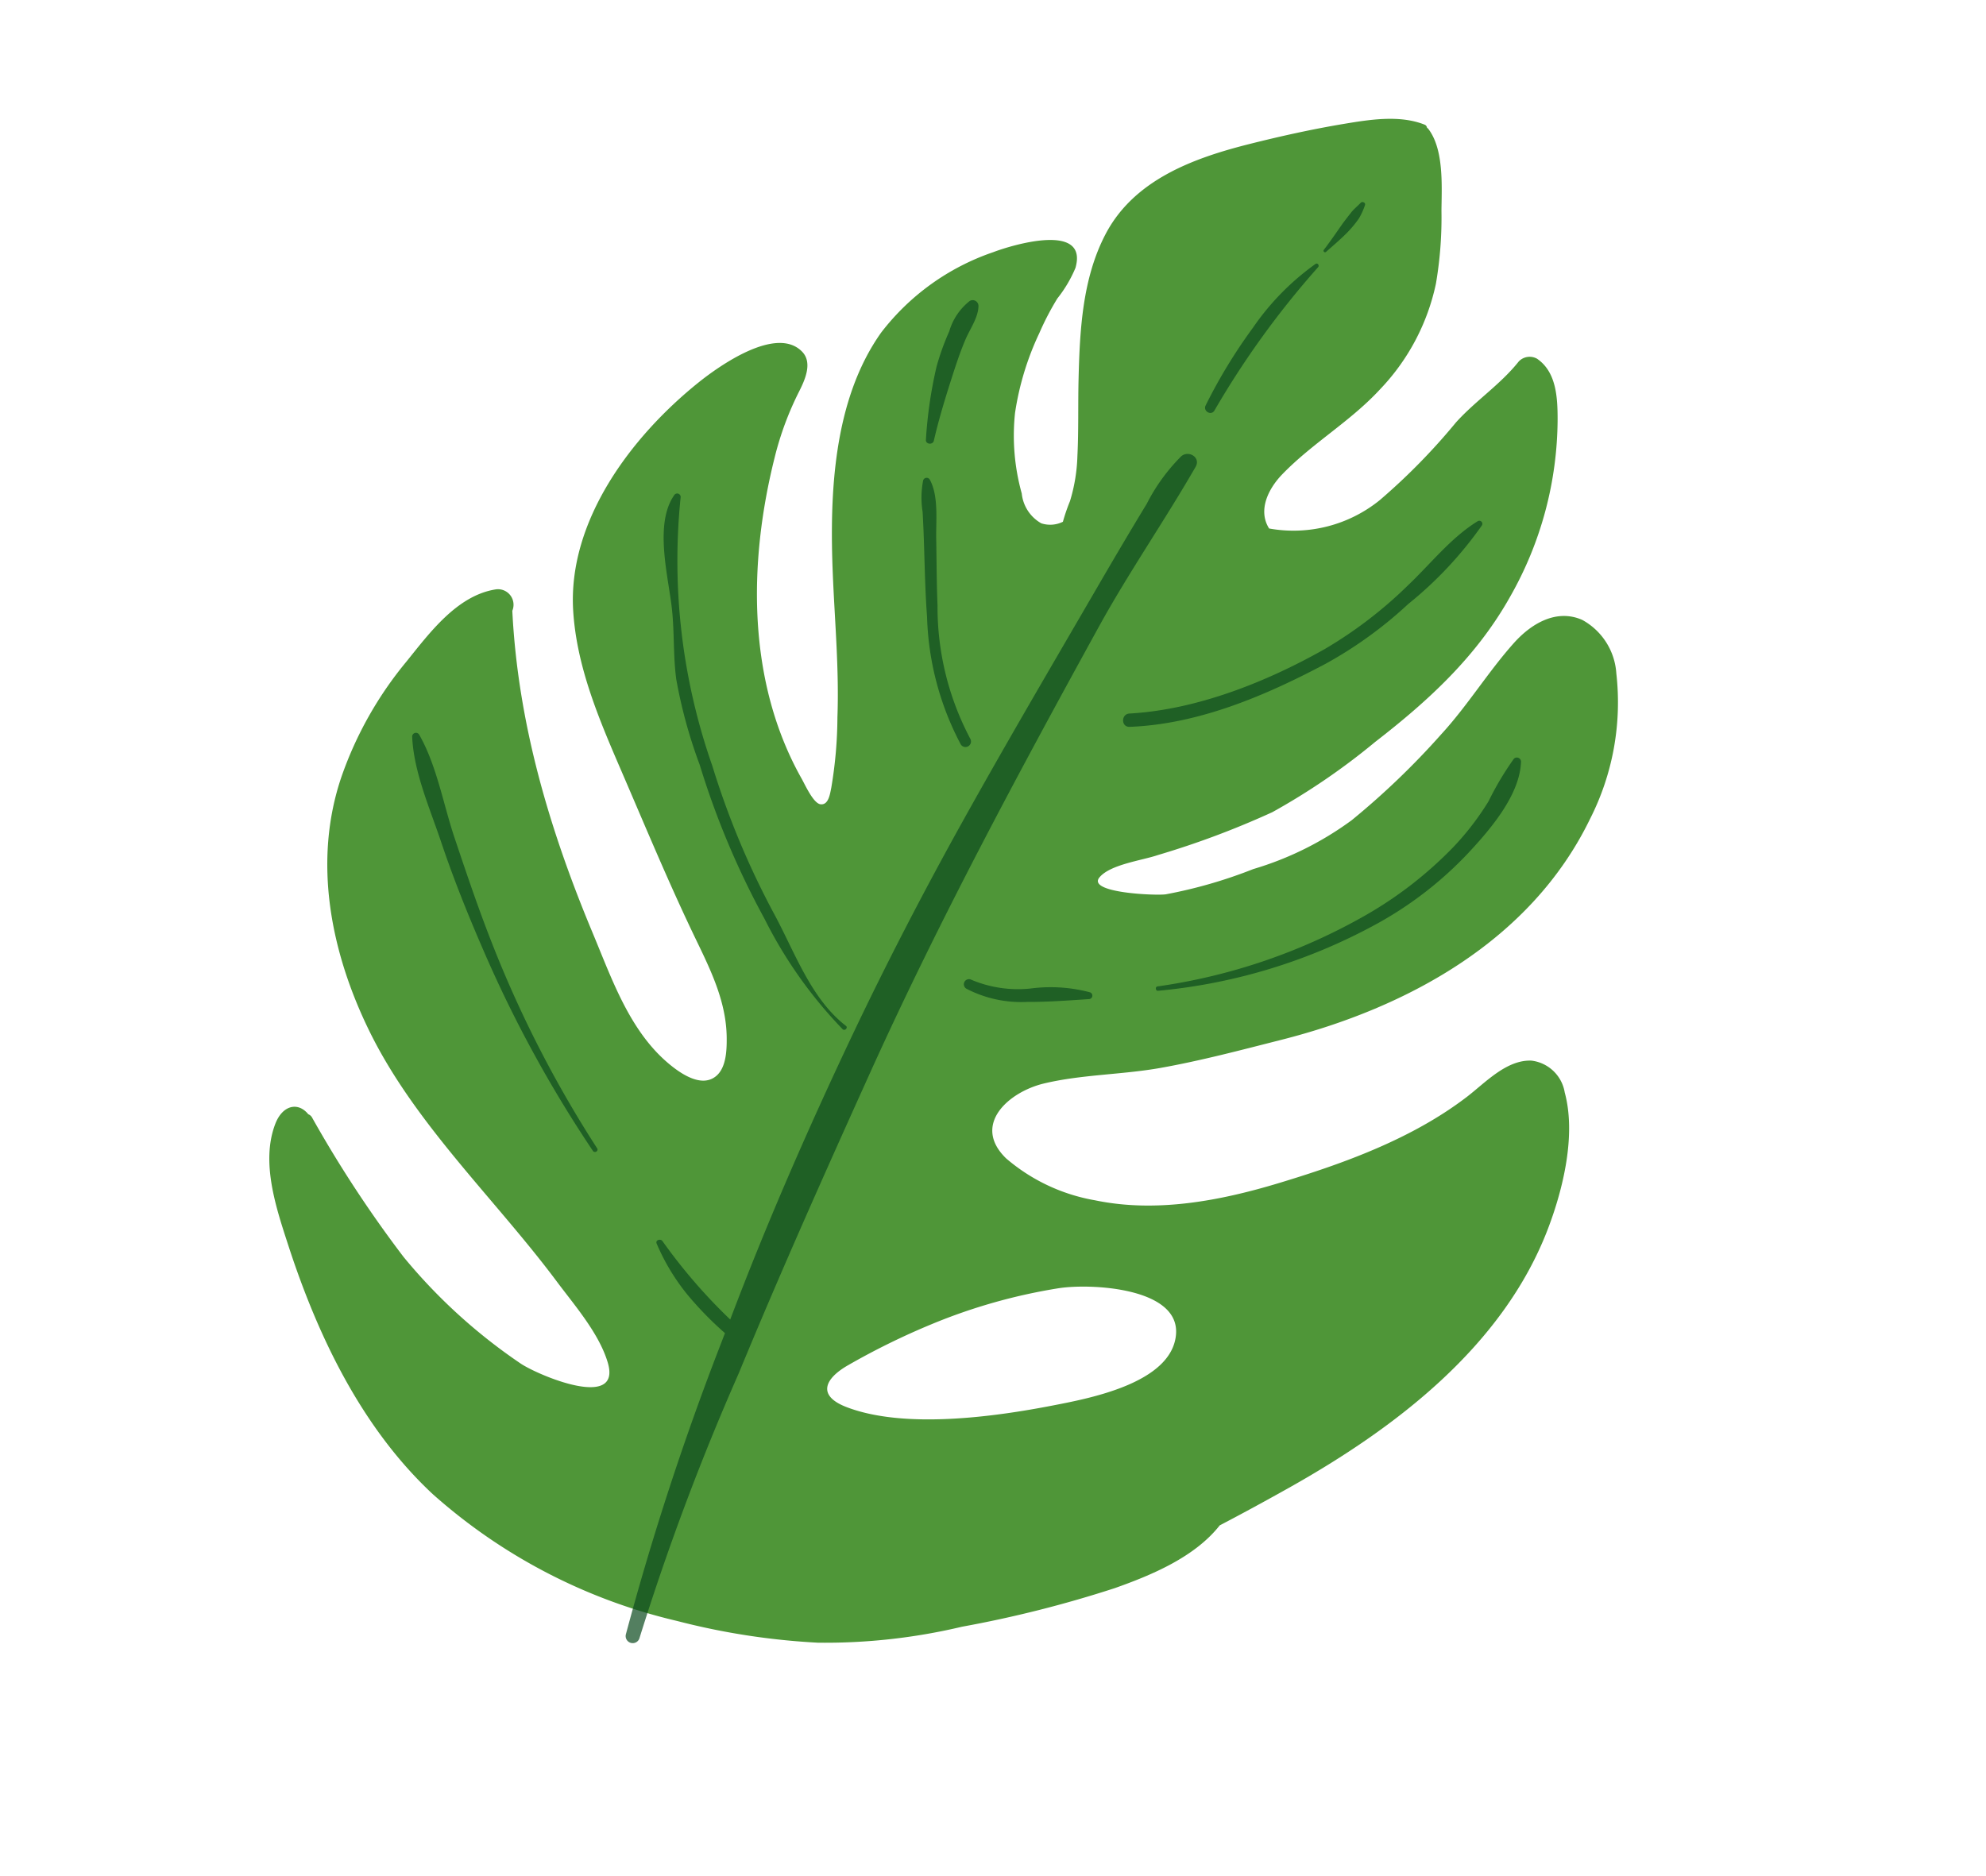 <svg xmlns="http://www.w3.org/2000/svg" width="137.068" height="129.478" viewBox="0 0 137.068 129.478"><g transform="translate(137.068 75.512) rotate(150)"><path d="M1064.3,167.914c2.911-1.848,4.852-4.851,6.612-7.733.92-1.507,1.762-3.067,2.719-4.55a11.765,11.765,0,0,1,2.006-2.448,13.061,13.061,0,0,0,1.135-.989,1.987,1.987,0,0,1,1.345.654,2.68,2.68,0,0,1,.137,2.459,14.862,14.862,0,0,1-2.376,5.043,19.629,19.629,0,0,1-4.213,3.939,19.166,19.166,0,0,1-2.273,1.448,8.9,8.9,0,0,0-2.133,1.2c-2.386,2.31,3.038,3.564,4.35,3.775a16.435,16.435,0,0,0,9.49-.933c5.219-2.392,8.677-7.89,11.243-12.795,1.528-2.919,2.9-5.9,4.656-8.7a29.914,29.914,0,0,1,2.8-4c.3-.339.771-.949,1.214-.612.394.3.247,1.707.242,2.17-.077,7.693-4.255,14.755-9.47,20.139a21.468,21.468,0,0,1-3.735,3.1c-.736.483-1.824,1.247-1.561,2.284.63,2.483,5.512,2,7.272,1.728,5.879-.912,12.6-3.765,15.365-9.343,1.731-3.488,2.194-7.418,2.64-11.237.491-4.207,1.045-8.422,1.359-12.647.177-2.394.344-4.783,1.554-6.921.409-.723,1.045-1.758,1.94-1.919,1.3-.234,2.055,1.383,2.42,2.388,1.205,3.317.467,7.029.032,10.419-.985,7.673-2.77,15.122-6.318,22.04a1.073,1.073,0,0,0,.3,1.869c2.523.942,5.452-.355,7.8-1.259a25.685,25.685,0,0,0,7.84-4.636c4.66-4.079,6.708-10.156,7.113-16.2.479-7.125-1.734-14.377-2.561-21.413-.241-2.04-.734-4.532-.254-6.576.8-3.423,4.6,1.619,5.239,2.912A38.034,38.034,0,0,1,1141.555,131a82.564,82.564,0,0,1,.657,11.516.526.526,0,0,0,.112.3c.177,1.11,1.229,1.435,2.308.56,2.2-1.784,2.851-5.07,3.406-7.677,1.379-6.477,1.918-13.48-.04-19.887A38.554,38.554,0,0,0,1137.775,99.8a48.787,48.787,0,0,0-7.673-6.164,40.914,40.914,0,0,0-9.163-4.017,80.69,80.69,0,0,0-10.464-2.965c-2.645-.49-5.842-.907-8.437.131-1.822-.077-3.638-.121-5.438-.143-8.418-.1-17.688,1.068-24.431,6.558-2.29,1.865-4.921,4.636-5.694,7.558a2.648,2.648,0,0,0,.889,3.053c1.464.928,3.54.267,5.115.062,4.714-.615,9.618.259,14.208,1.334,4.129.969,8.364,2.441,11.579,5.311a12.76,12.76,0,0,1,3.873,5.579c.909,3.206-2.448,3.884-4.843,3.172-2.577-.765-4.97-2.173-7.5-3.09-2.685-.971-5.432-1.712-8.177-2.487-8.638-2.441-18.369-2.7-26.107,2.552a17.757,17.757,0,0,0-6.586,7.788,4.541,4.541,0,0,0,.19,4.372c1.155,1.58,3.188,1.537,4.884.979,2.55-.84,4.925-2.144,7.5-2.951a53.6,53.6,0,0,1,8.3-2.044,21.988,21.988,0,0,1,7.578.474,32.656,32.656,0,0,1,6.109,1.513c.654.265,4.688,2.823,3.368,3.3-1.094.4-3.133-.462-4.249-.681a59.89,59.89,0,0,0-8.33-1.388,46.389,46.389,0,0,0-8.579.652c-4.626.628-9,1.608-13.059,4.017a24.931,24.931,0,0,0-8.988,9c-.739,1.287-1.547,2.856-.843,4.31a1.041,1.041,0,0,0,1.183.463c1.891-.748,3.942-.855,5.868-1.482a43.224,43.224,0,0,1,7.23-2.013,9.467,9.467,0,0,1,7.59,2.124c.056,1.465-1.289,2.394-2.659,2.786-2.87.823-5.905.807-8.784,1.708a15.046,15.046,0,0,0-6.982,4.39,27.056,27.056,0,0,0-2.842,4.161c-.863,1.461-2.261,3.558-2.044,5.329a.828.828,0,0,0,.04.146.254.254,0,0,0,.038.256c1.144,1.453,3.112,2.2,4.8,2.832,2.078.778,4.223,1.454,6.356,2.06C1056.448,169.439,1060.729,170.18,1064.3,167.914Zm39.151-61.406c-2.014-.779-7.292-4.142-5.367-6.834,1.95-2.726,7.421-.778,9.777.033,3.9,1.341,9.676,3.692,12.378,7,1.453,1.779.282,2.484-1.508,2.477a49.721,49.721,0,0,1-6.443-.433A38.821,38.821,0,0,1,1103.448,106.508Z" transform="translate(-1041.344 -86.137)" fill="#4f9638"/><g transform="translate(6.387 13.805)" opacity="0.7"><path d="M1066.563,147.878c1.99-1.089,3.964-2.207,5.932-3.337,5.329-3.057,10.668-6.085,15.939-9.24,4.837-2.895,9.6-5.942,14.239-9.148,5.775-3.995,11.5-8.216,16.942-12.668a37.913,37.913,0,0,1,1.343,7.031c.024.225.4.313.432.048a14.577,14.577,0,0,0-.092-4.206,23.637,23.637,0,0,0-.9-3.505c.141-.116.287-.228.427-.346a194.715,194.715,0,0,0,15.893-14.241.487.487,0,0,0-.7-.68,172.719,172.719,0,0,1-15.056,12.391c-5.964,4.59-12.08,9.021-18.193,13.411-9.344,6.709-19.222,12.813-29.054,18.767-3.7,2.242-7.617,4.086-11.349,6.248-.646.374-.166,1.249.493,1.127A12.955,12.955,0,0,0,1066.563,147.878Z" transform="translate(-1043.155 -97.445)" fill="#0a481c"/><path d="M1111.537,122.763a79.426,79.426,0,0,1-.818,16.04c-.378,2.5-.879,4.986-1.382,7.464-.486,2.393-1.432,4.927-1.441,7.374a.26.26,0,0,0,.482.12c1.124-2.141,1.425-4.907,1.9-7.257.542-2.674.925-5.367,1.232-8.076a86.01,86.01,0,0,0,.368-15.674C1111.864,122.534,1111.525,122.541,1111.537,122.763Z" transform="translate(-1033.032 -91.891)" fill="#0a481c"/><path d="M1096.488,142.369a56.81,56.81,0,0,0,1.439-11.421,30.789,30.789,0,0,0-.859-9.308c-.061-.2-.39-.1-.311.09,1.168,2.846.5,6.239.425,9.235a56.972,56.972,0,0,1-1.416,10.93,42.83,42.83,0,0,1-7.357,17.115.24.24,0,0,0,.293.371c2.221-1.039,3.162-4.688,4.078-6.753.654-1.478,1.549-2.842,2.161-4.339A33.975,33.975,0,0,0,1096.488,142.369Z" transform="translate(-1037.349 -92.125)" fill="#0a481c"/><path d="M1078.381,145.312c.751-1.4,1.517-2.795,2.207-4.229a20.017,20.017,0,0,0,2.387-8.8.382.382,0,0,0-.763.018,19.438,19.438,0,0,1-2.649,9.114c-.71,1.359-1.479,2.688-2.222,4.03-.609,1.1-1.632,2.471-1.653,3.761a.251.251,0,0,0,.426.167,6.191,6.191,0,0,0,1.115-1.857C1077.6,146.777,1077.989,146.043,1078.381,145.312Z" transform="translate(-1040.146 -89.829)" fill="#0a481c"/><path d="M1071.021,153.889a17.332,17.332,0,0,0,1.983-1.676,30.144,30.144,0,0,0,3.163-4.009c.183-.258-.229-.555-.439-.33-1.126,1.209-2.334,2.322-3.558,3.428-.6.538-1.206,1.069-1.849,1.549-.628.469-1.525.868-1.924,1.558a.4.4,0,0,0,.35.584A4.113,4.113,0,0,0,1071.021,153.889Z" transform="translate(-1041.768 -86.325)" fill="#0a481c"/><path d="M1063.633,126.777c4.624.044,9.741.785,13.9,2.885.524.265.973-.521.451-.8-4.209-2.223-9.2-2.828-13.906-2.995a28.619,28.619,0,0,0-6.992.723,26.53,26.53,0,0,0-7.127,2.163.211.211,0,0,0,.114.389c2.167-.059,4.286-.925,6.386-1.428A29.638,29.638,0,0,1,1063.633,126.777Z" transform="translate(-1045.85 -91.17)" fill="#0a481c"/><path d="M1062.18,142.027c.378-.249.026-.844-.363-.6a60.668,60.668,0,0,1-11.132,4.984c-.144.053-.127.291.044.281a17.737,17.737,0,0,0,5.952-1.657A36.5,36.5,0,0,0,1062.18,142.027Z" transform="translate(-1045.689 -87.744)" fill="#0a481c"/><path d="M1047.736,147.5c.332-.134.673-.269,1-.42.626-.293,1.248-.59,1.887-.856a.1.1,0,0,0-.058-.2c-.694.142-1.408.266-2.087.469a7.445,7.445,0,0,0-1.011.387,4.519,4.519,0,0,0-.835.595c-.139.111.017.332.171.286C1047.109,147.668,1047.439,147.624,1047.736,147.5Z" transform="translate(-1046.576 -86.715)" fill="#0a481c"/><path d="M1082.358,116.518a10.617,10.617,0,0,0,3.41,2.268,8.28,8.28,0,0,1,3.234,2.561.353.353,0,0,0,.606-.363,8.207,8.207,0,0,0-3.136-2.861c-1.237-.722-2.545-1.353-3.83-1.985A.24.24,0,0,0,1082.358,116.518Z" transform="translate(-1038.687 -93.322)" fill="#0a481c"/><path d="M1058.034,115.153a19.191,19.191,0,0,1,3.647-1.511,27.162,27.162,0,0,1,7.595-1.058,40.41,40.41,0,0,1,14.94,2.929c.159.062.268-.21.112-.281a38.847,38.847,0,0,0-15.461-3.548,25.614,25.614,0,0,0-7.833,1.076c-2.112.648-5.086,1.675-6.314,3.648a.289.289,0,0,0,.33.415A20.834,20.834,0,0,0,1058.034,115.153Z" transform="translate(-1044.785 -94.301)" fill="#0a481c"/></g></g></svg>